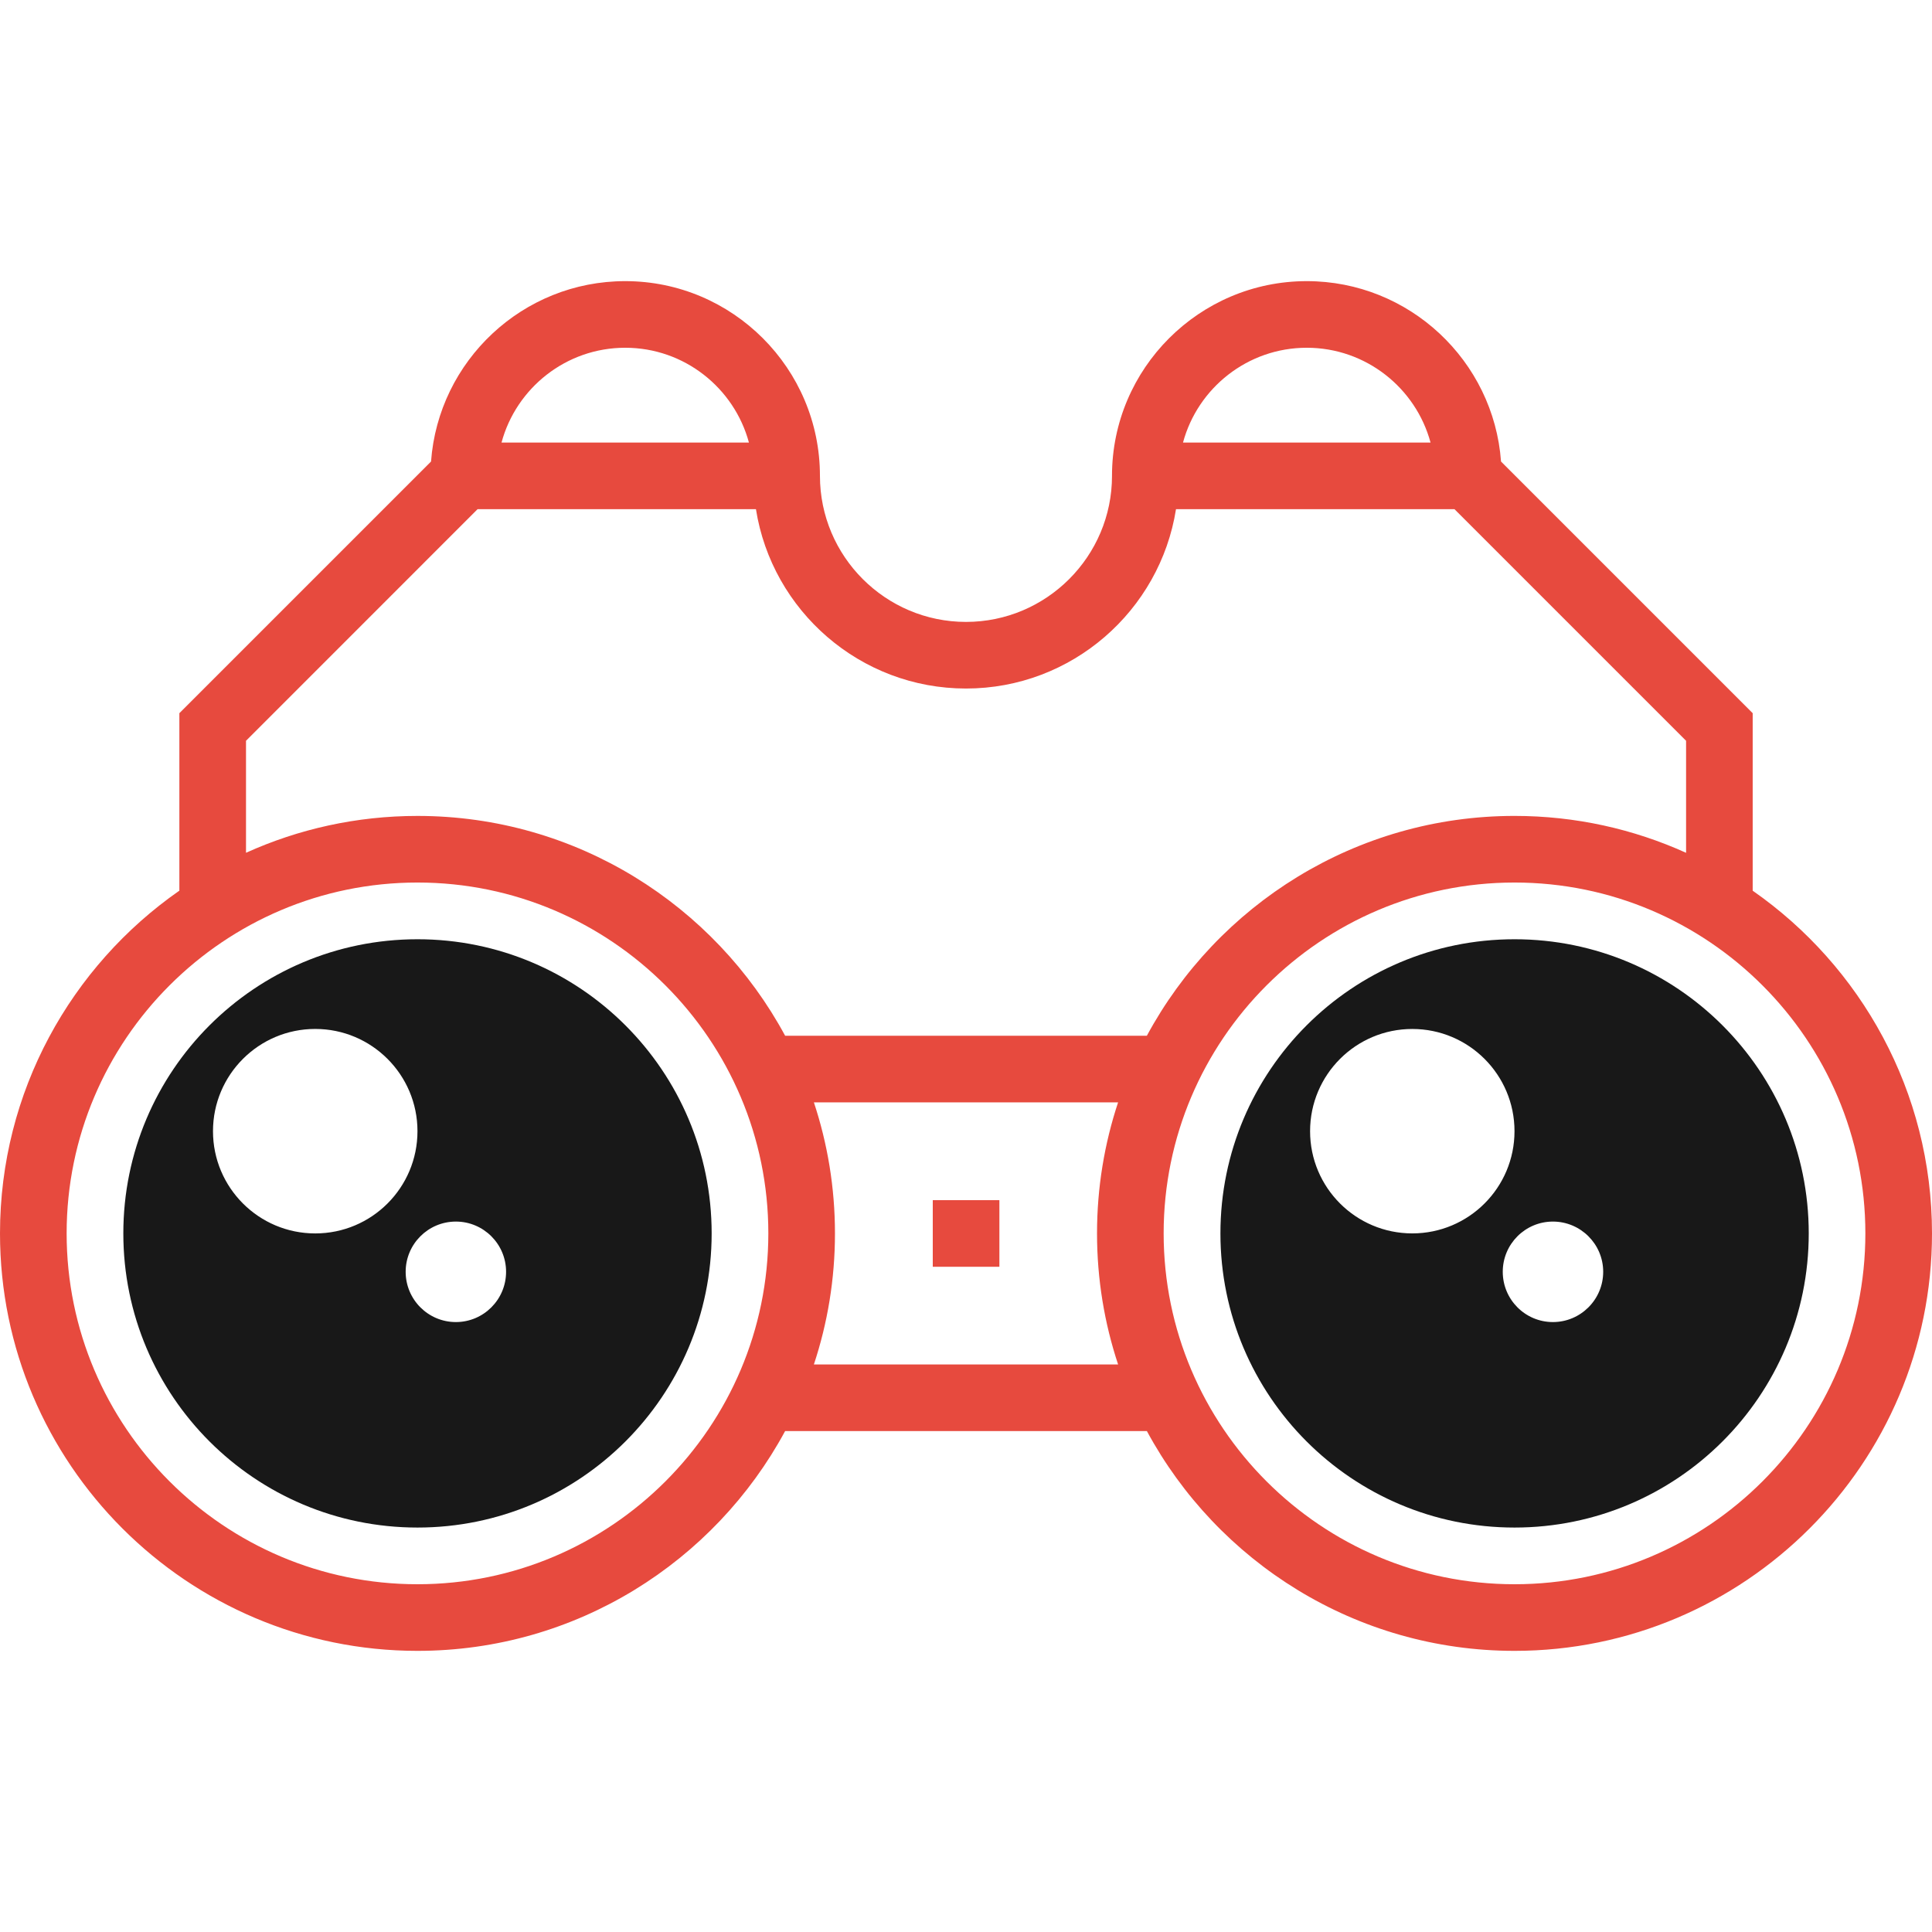 <svg id="Layer_1" data-name="Layer 1" xmlns="http://www.w3.org/2000/svg" viewBox="0 0 2000 2000">
    <defs>
        <style>
            .cls-1 {
                fill: #e74a3e;
            }
            
            .cls-2 {
                fill: #181818;
            }
        </style>
    </defs>	
    <title>Startup-And-New-Business</title>
	<rect x="965.602" y="1242.398" class="cls-1" width="68.961" height="68.961"/>
	<path class="cls-1" d="M1814.379,922.043V738.281l-260.517-260.509c-7.622-104.244-94.925-186.741-201.104-186.741
		c-111.168,0-201.629,90.43-201.629,201.57h0.012c0,83.371-67.801,151.199-151.141,151.199
		c-83.371,0-151.199-67.828-151.199-151.199c0-111.141-90.422-201.57-201.57-201.57c-106.158,0-193.401,82.493-201.022,186.733
		L185.68,738.281v183.728C73.53,1000.159,0,1130.057,0,1276.809c0,238.301,193.879,432.16,432.18,432.16
		c164.306,0,307.484-92.165,380.563-227.508h374.511c73.082,135.342,216.264,227.508,380.566,227.508
		c238.301,0,432.18-193.863,432.18-432.16C2000,1130.084,1926.495,1000.202,1814.379,922.043z M1352.77,359.992
		c61.235,0,112.896,41.679,128.121,98.129h-256.242C1239.872,401.671,1291.531,359.992,1352.77,359.992z M647.23,359.992
		c61.203,0,112.836,41.679,128.053,98.129H519.178C534.394,401.671,586.028,359.992,647.23,359.992z M254.66,766.859l239.75-239.781
		h288.136C799.143,632.156,890.329,712.762,1000,712.762c109.646,0,200.805-80.605,217.396-185.684h288.244l239.781,239.781v115.967
		c-54.205-24.532-114.338-38.197-177.602-38.197c-164.327,0-307.525,92.194-380.598,227.57H812.767
		c-73.071-135.37-216.264-227.559-380.587-227.559c-63.232,0-123.335,13.65-177.52,38.158V766.859z M432.18,1640
		c-200.277,0-363.199-162.93-363.199-363.199S231.91,913.59,432.18,913.59s363.199,162.941,363.199,363.211
		S632.457,1640,432.18,1640z M842.526,1412.5c14.154-42.692,21.825-88.312,21.825-135.691c0-47.363-7.666-92.969-21.811-135.648
		h314.908c-14.143,42.678-21.809,88.28-21.809,135.641c0,47.382,7.673,93.005,21.828,135.699H842.526z M1567.82,1640
		c-200.27,0-363.211-162.93-363.211-363.199S1367.551,913.59,1567.82,913.59c200.281,0,363.199,162.941,363.199,363.211
		S1768.09,1640,1567.82,1640z"/>
	<path class="cls-2" d="M432.18,972.309c-168.211,0-304.512,136.359-304.512,304.5c0,168.211,136.301,304.512,304.512,304.512
		c168.141,0,304.52-136.301,304.52-304.512C736.699,1108.66,600.32,972.301,432.18,972.309z M326.328,1276.84
		c-58.454,0-105.84-47.386-105.84-105.84s47.386-105.84,105.84-105.84c58.454,0,105.84,47.386,105.84,105.84
		S384.782,1276.84,326.328,1276.84z M471.922,1368.598c-28.691,0-51.98-23.301-51.98-52.059c0-28.672,23.301-51.969,51.98-51.969
		s51.969,23.301,51.969,51.969C523.891,1345.301,500.59,1368.598,471.922,1368.598z"/>
	<path class="cls-2" d="M1567.82,972.309c-168.121,0-304.441,136.359-304.441,304.5c0,168.211,136.313,304.512,304.441,304.512
		c168.141,0,304.59-136.301,304.59-304.512C1872.41,1108.66,1735.969,972.301,1567.82,972.309z M1462,1276.809
		c-58.437,0-105.809-47.372-105.809-105.809s47.372-105.809,105.809-105.809s105.809,47.372,105.809,105.809
		S1520.437,1276.809,1462,1276.809z M1607.57,1368.598c-28.672,0-51.922-23.301-51.922-52.059c0-28.672,23.25-51.969,51.922-51.969
		c28.668,0,52.051,23.301,52.051,51.969C1659.621,1345.301,1636.242,1368.598,1607.57,1368.598z"/>
</svg>
